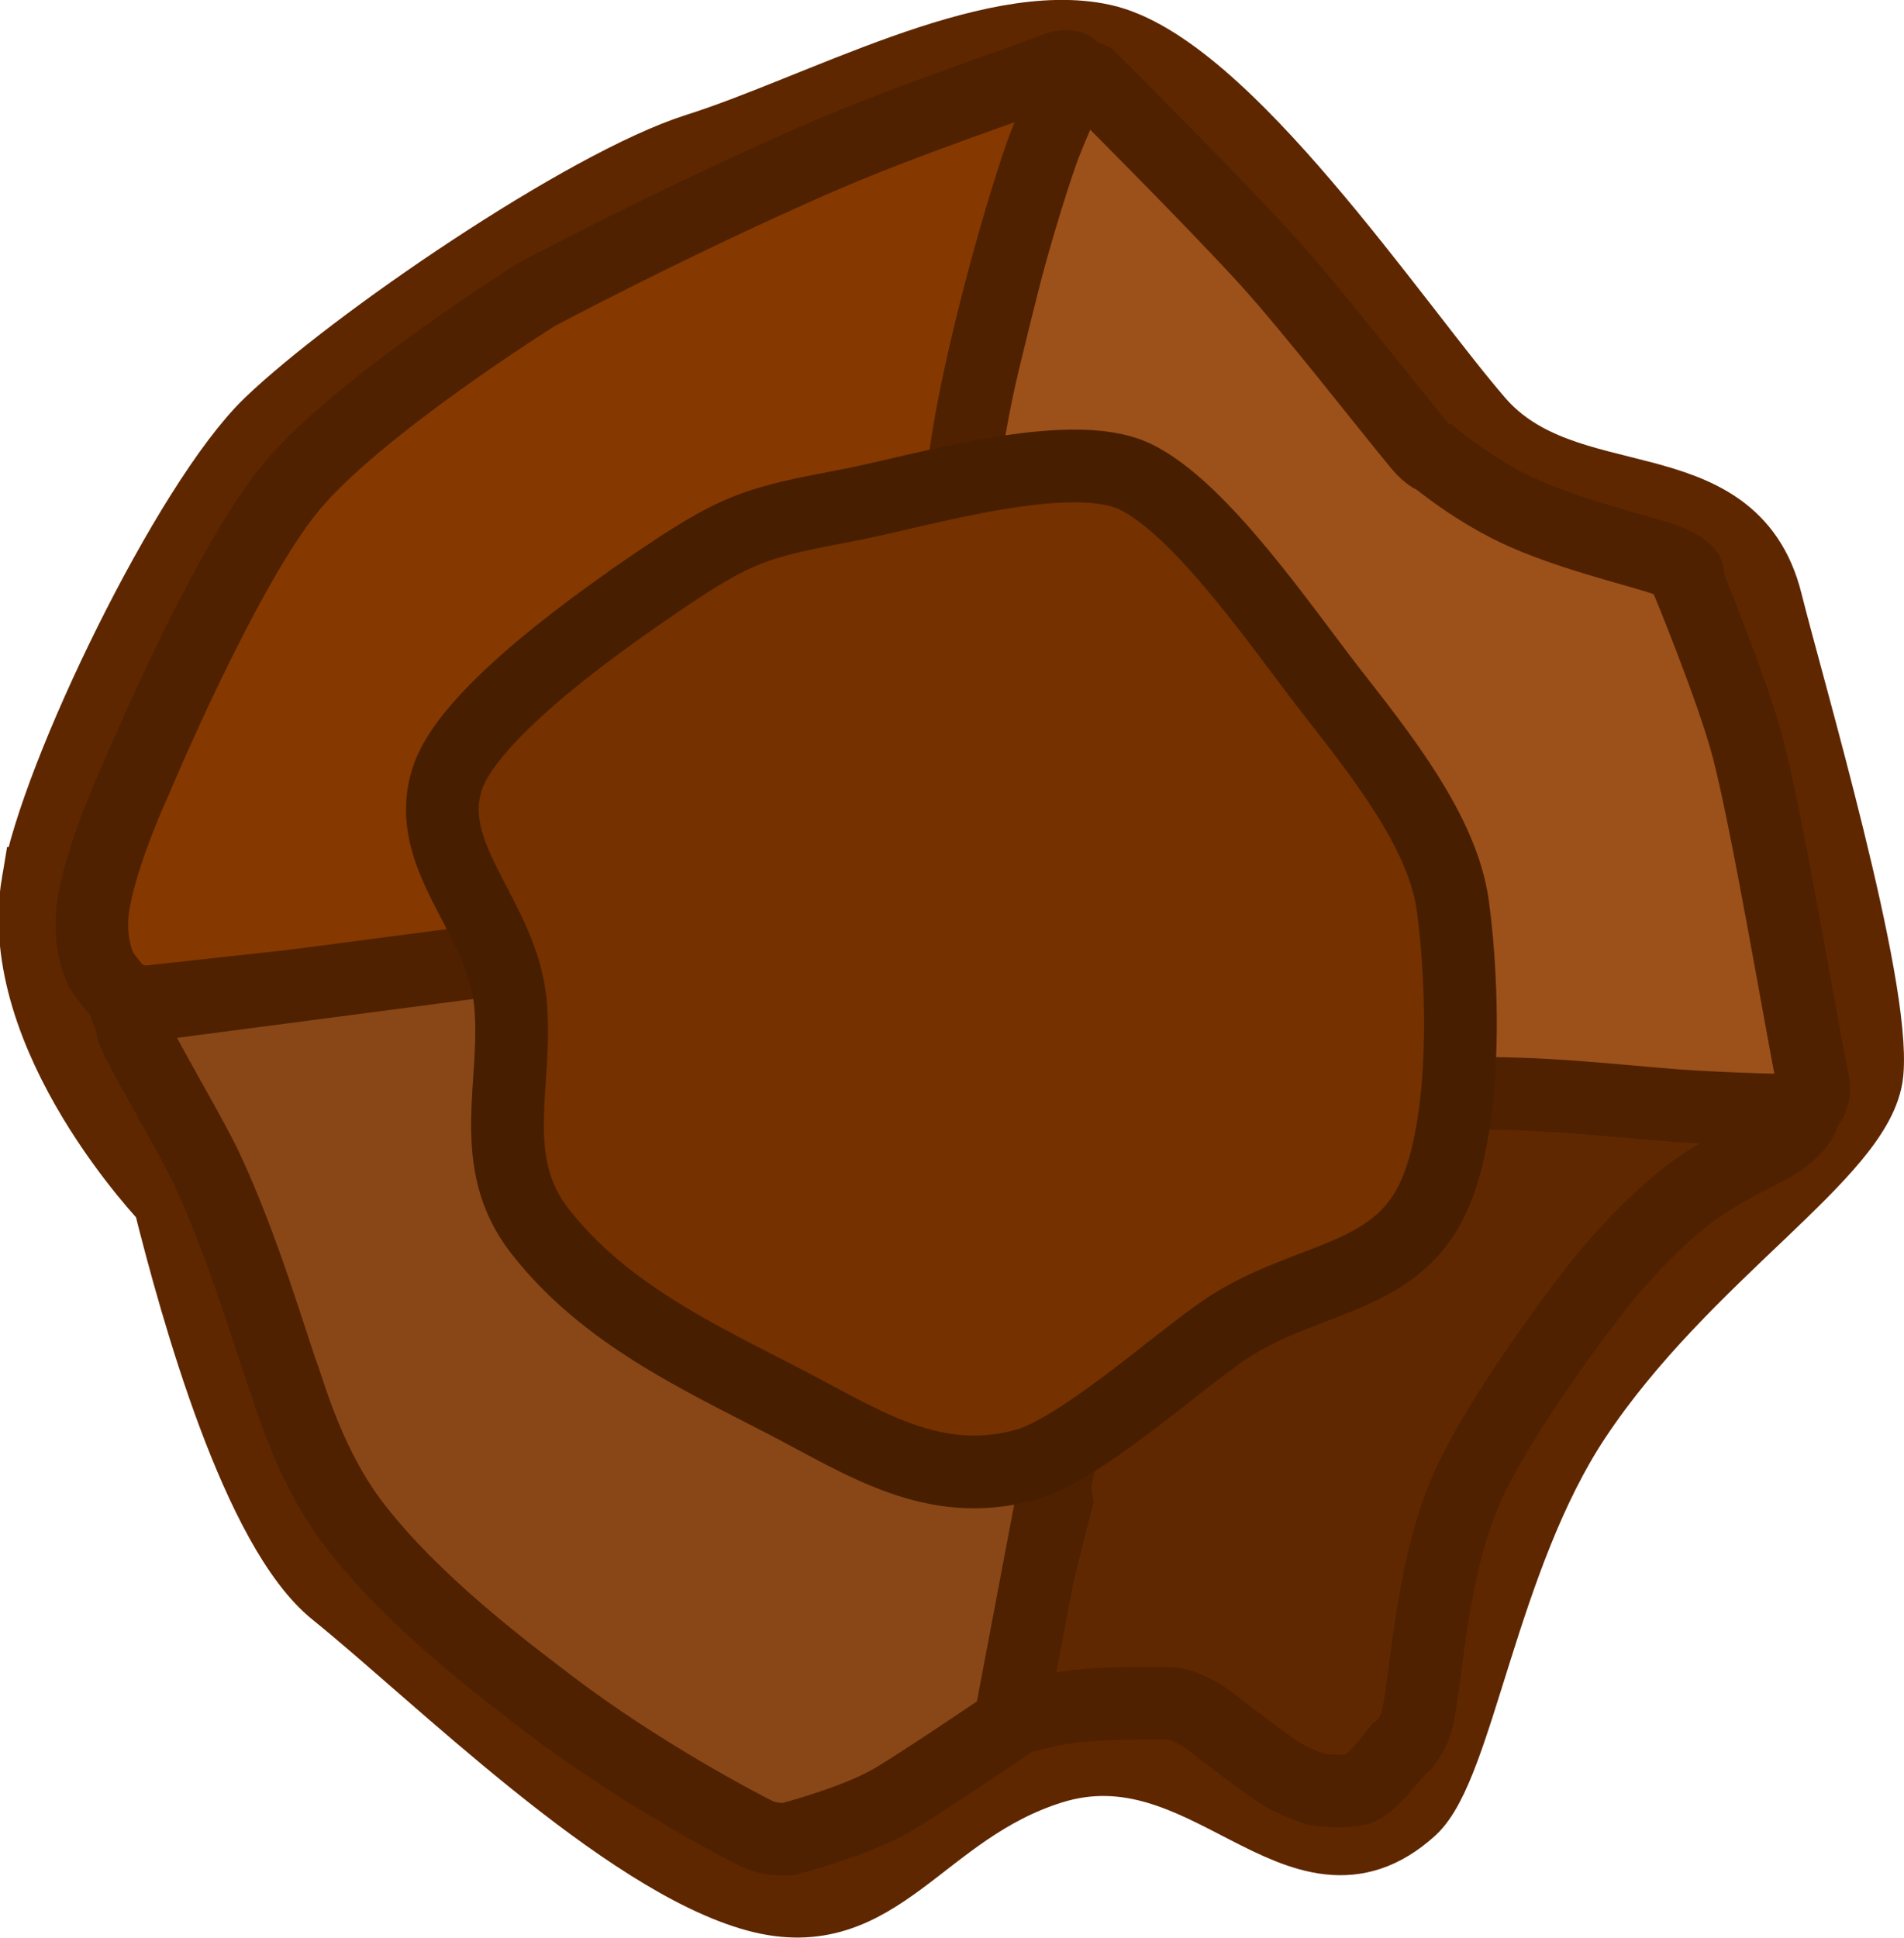 <svg version="1.1" xmlns="http://www.w3.org/2000/svg" xmlns:xlink="http://www.w3.org/1999/xlink" width="13.093" height="13.322" viewBox="0,0,13.093,13.322"><g transform="translate(-233.458,-173.339)"><g data-paper-data="{&quot;isPaintingLayer&quot;:true}" fill-rule="nonzero" stroke-width="0.5" stroke-linejoin="miter" stroke-miterlimit="10" stroke-dasharray="" stroke-dashoffset="0" style="mix-blend-mode: normal"><path d="M233.718,179.412c0.124,-0.735 1.035,-2.616 1.595,-3.156c0.564,-0.543 2.168,-1.645 2.943,-1.89c0.835,-0.264 2.003,-0.922 2.785,-0.749c0.829,0.184 2.003,1.955 2.578,2.62c0.603,0.697 1.744,0.279 1.984,1.241c0.152,0.608 0.752,2.637 0.694,3.236c-0.053,0.548 -1.257,1.239 -2.01,2.374c-0.635,0.958 -0.806,2.394 -1.129,2.687c-0.768,0.695 -1.401,-0.621 -2.475,-0.282c-0.906,0.286 -1.182,1.102 -2.017,0.878c-0.91,-0.244 -2.207,-1.532 -2.9,-2.09c-0.533,-0.429 -0.95,-1.91 -1.146,-2.696c0,0 -1.08,-1.121 -0.902,-2.173z" fill="#783200" stroke="#5f2700" stroke-linecap="butt"/><path d="M240.146,176.133c0,0 0.435,-1.816 0.568,-2.188c0.054,-0.151 0.241,-0.068 0.241,-0.068c0,0 0.82,0.816 1.216,1.251c0.303,0.333 0.82,0.998 1.047,1.272c0.07,0.084 0.113,0.09 0.113,0.09c0,0 0.28,0.236 0.618,0.383c0.407,0.177 0.894,0.275 1.011,0.335c0.159,0.081 0.091,0.095 0.091,0.095c0,0 0.319,0.769 0.427,1.18c0.133,0.509 0.352,1.815 0.45,2.31c0.029,0.145 -0.139,0.233 -0.139,0.233l-2.189,-0.171l-3.394,-1.579l-0.09,-2.857" fill="#9c501a" stroke="#4f2100" stroke-linecap="round"/><path d="M240.04,180.957c0,0 1.948,-0.089 3.56,-0.101c0.581,-0.004 1.091,0.068 1.504,0.092c0.306,0.018 0.606,0.025 0.704,0.025c0.109,0 0.008,0.118 -0.082,0.189c-0.109,0.085 -0.443,0.213 -0.705,0.427c-0.347,0.283 -0.622,0.653 -0.622,0.653c0,0 -0.674,0.865 -0.887,1.406c-0.207,0.527 -0.238,1.139 -0.3,1.473c-0.034,0.183 -0.141,0.25 -0.141,0.25c0,0 -0.147,0.192 -0.24,0.252c-0.079,0.051 -0.318,0.019 -0.318,0.019c0,0 -0.16,-0.053 -0.252,-0.113c-0.136,-0.087 -0.482,-0.357 -0.482,-0.357c0,0 -0.154,-0.122 -0.294,-0.123c-0.115,-0.001 -0.409,-0.005 -0.629,0.02c-0.248,0.029 -0.417,0.089 -0.417,0.089c0,0 -0.054,-0.062 -0.02,-0.241c0.052,-0.278 0.304,-1.262 0.304,-1.262l-0.7,-3.751l-2.472,-0.479" fill="#602800" stroke="#4f2100" stroke-linecap="round"/><path d="M240.128,178.795l-3.47,1.193l-2.314,0.253c0,0 -0.116,-0.124 -0.178,-0.214c-0.023,-0.033 -0.113,-0.219 -0.061,-0.498c0.066,-0.357 0.282,-0.821 0.282,-0.821c0,0 0.609,-1.46 1.07,-2.017c0.46,-0.558 1.692,-1.328 1.692,-1.328c0,0 0.931,-0.496 1.934,-0.934c0.629,-0.274 1.415,-0.53 1.616,-0.612c0.156,-0.064 0.153,0.032 0.153,0.032c0,0 -0.173,0.373 -0.236,0.556c-0.169,0.491 -0.362,1.211 -0.464,1.74c-0.181,0.938 -0.297,2.861 -0.297,2.861" fill="#853800" stroke="#4f2100" stroke-linecap="round"/><path d="M241.244,180.738l-0.842,4.447c0,0 -0.604,0.41 -0.813,0.532c-0.256,0.148 -0.712,0.266 -0.712,0.266c0,0 -0.12,0.01 -0.213,-0.036c-0.091,-0.045 -0.799,-0.411 -1.427,-0.89c-0.307,-0.234 -0.933,-0.702 -1.34,-1.231c-0.307,-0.398 -0.441,-0.886 -0.491,-1.023c-0.079,-0.214 -0.273,-0.89 -0.529,-1.434c-0.093,-0.198 -0.343,-0.62 -0.477,-0.881c-0.05,-0.096 -0.028,-0.122 -0.056,-0.176c-0.102,-0.194 0.111,-0.061 0.111,-0.061l6.526,-0.856" fill="#894717" stroke="#4f2100" stroke-linecap="round"/><path d="M237.902,177.392c0.625,-0.428 0.73,-0.455 1.403,-0.583c0.47,-0.09 1.509,-0.409 1.959,-0.193c0.453,0.217 1.018,1.05 1.339,1.462c0.346,0.444 0.775,0.976 0.845,1.485c0.075,0.54 0.107,1.574 -0.165,2.07c-0.284,0.519 -0.886,0.494 -1.412,0.854c-0.332,0.227 -0.996,0.826 -1.369,0.925c-0.63,0.168 -1.101,-0.153 -1.644,-0.435c-0.59,-0.306 -1.243,-0.604 -1.688,-1.175c-0.375,-0.481 -0.15,-1.013 -0.202,-1.566c-0.057,-0.602 -0.613,-1.007 -0.432,-1.55c0.139,-0.416 0.937,-0.999 1.366,-1.293z" fill="#753100" stroke="#481e00" stroke-linecap="butt"/></g></g></svg><!--rotationCenter:6.541762308158582:6.66076329422566-->